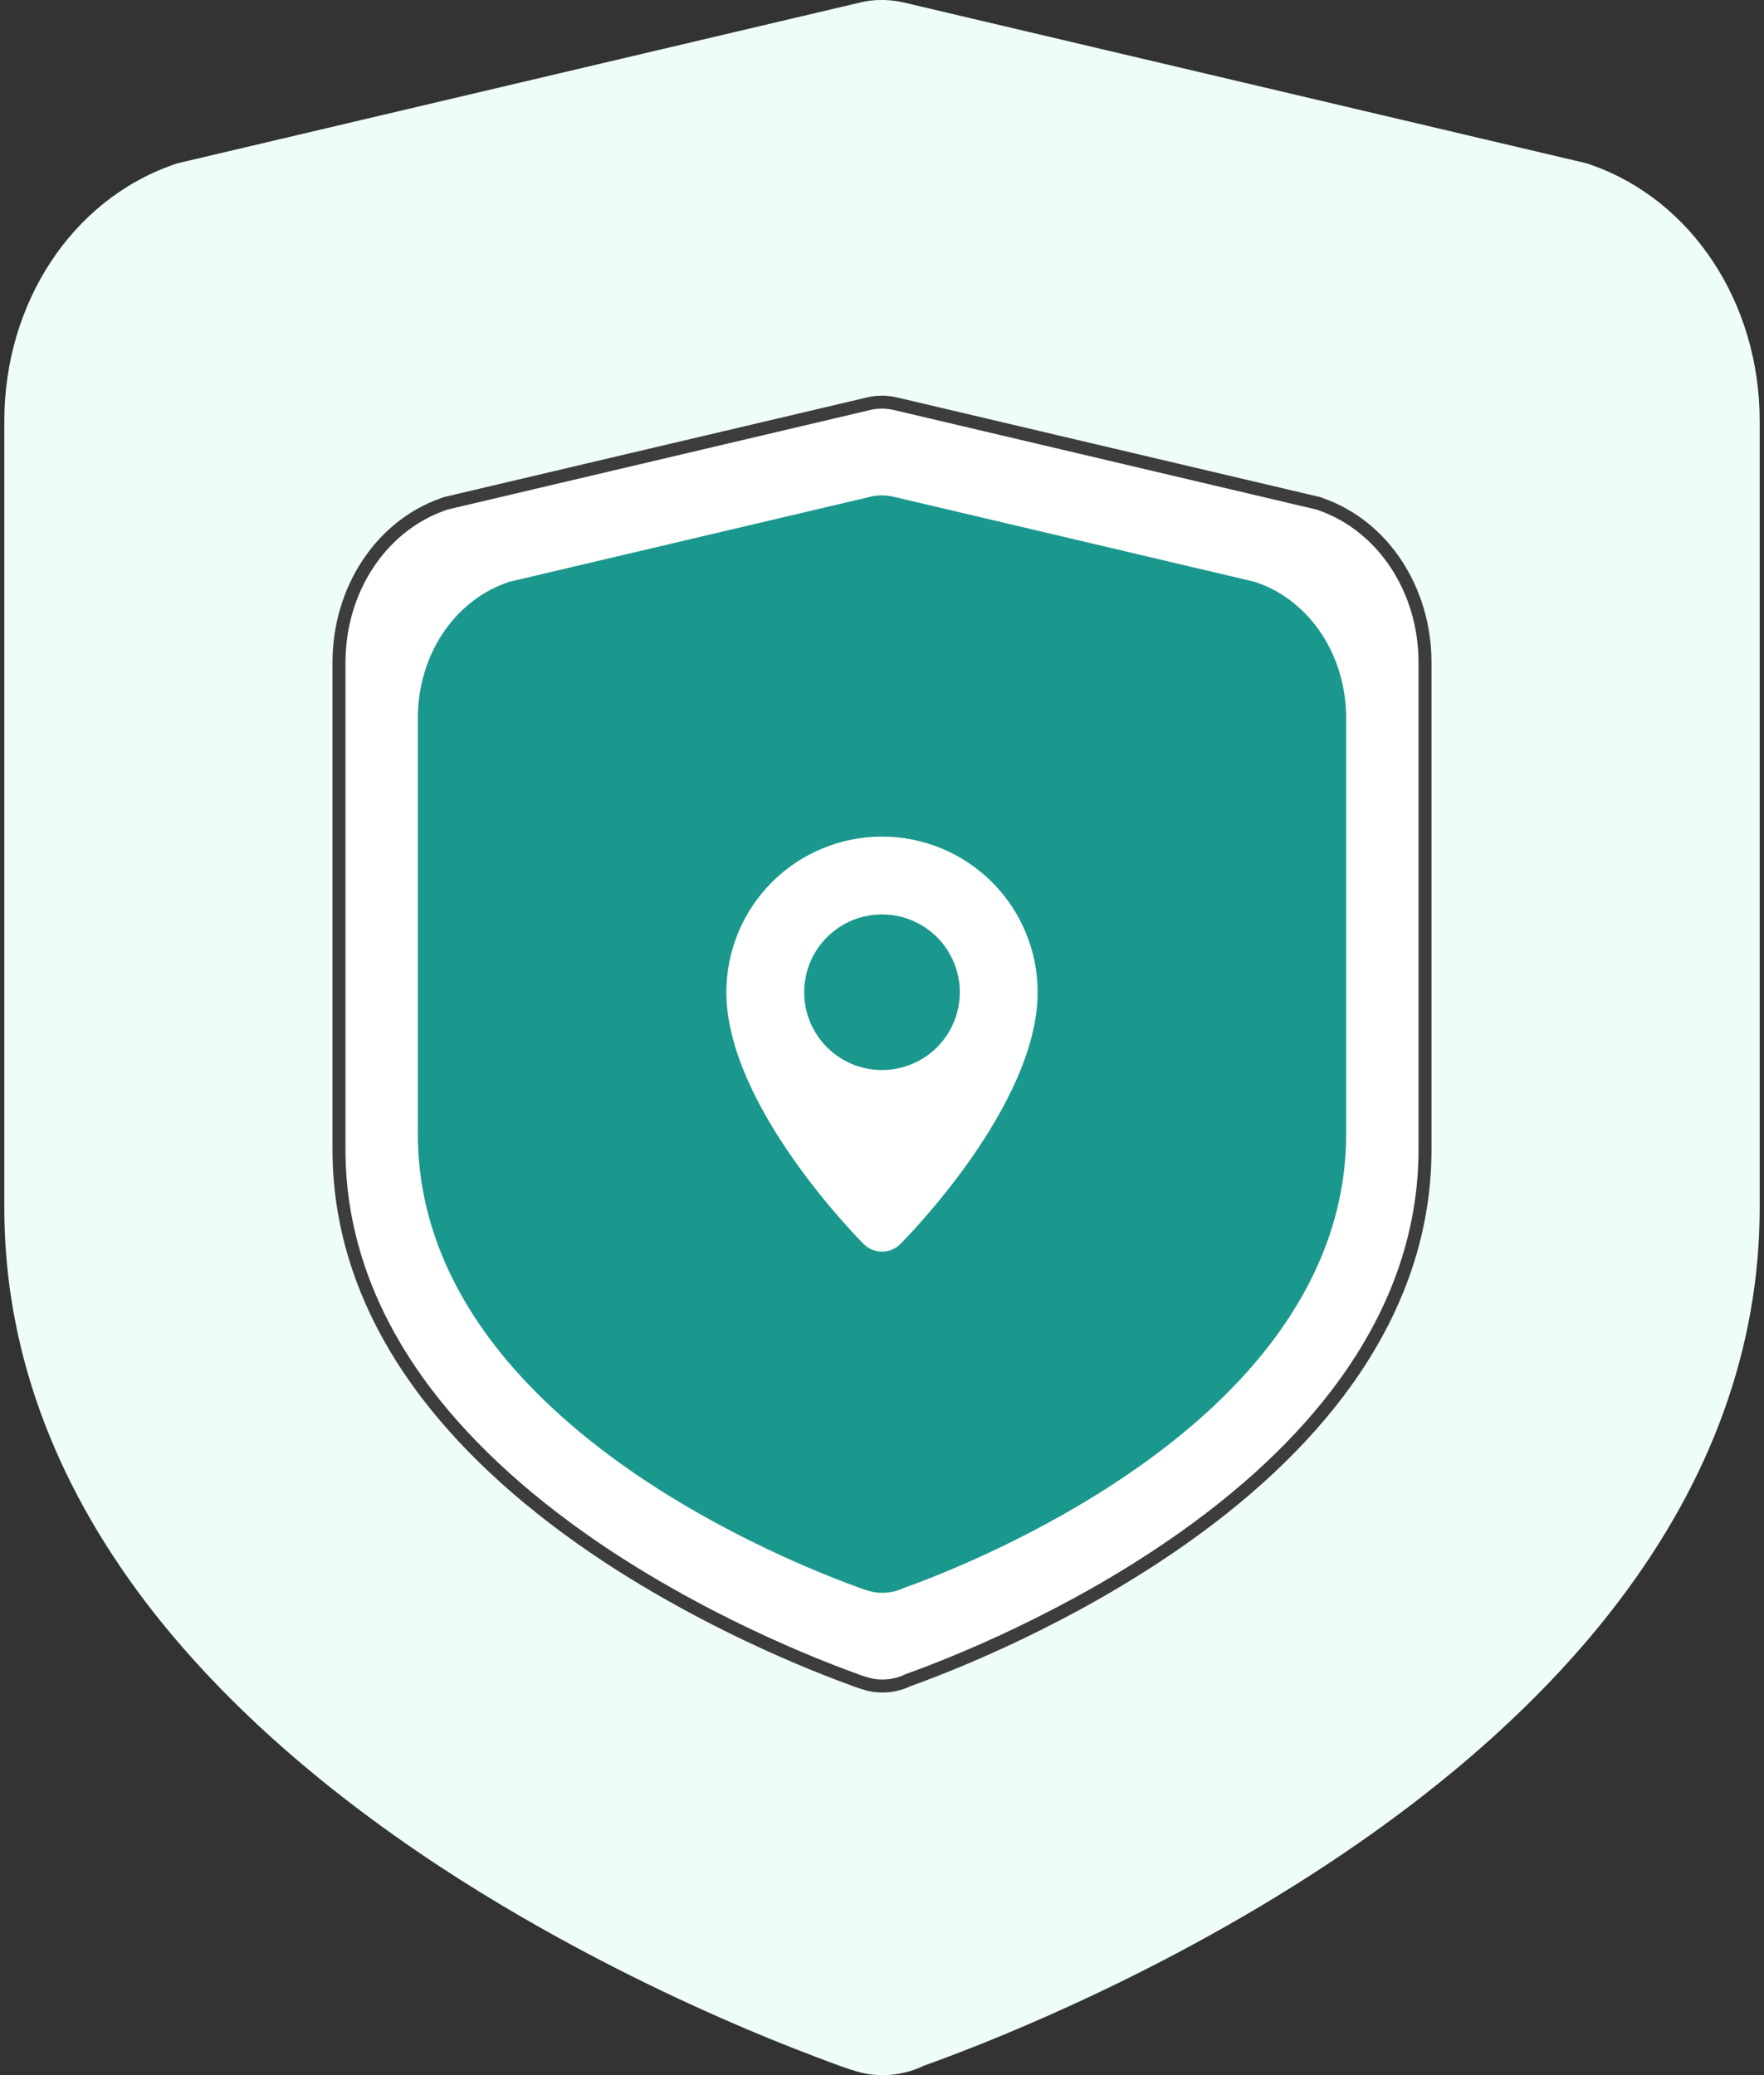 <svg width="136" height="160" viewBox="0 0 136 160" fill="none" xmlns="http://www.w3.org/2000/svg">
<rect x="0" y="0" width="136" height="160" fill="#333333" stroke="none"/>
<path fill-rule="evenodd" clip-rule="evenodd" d="M122.692 12.72L122.335 12.595L69.701 0.197C69.192 0.078 68.673 0.012 68.152 0H67.849C67.327 0.004 66.807 0.07 66.3 0.197L13.666 12.595L13.309 12.72C5.548 15.44 0.333 23.366 0.333 32.455V93.141C0.333 103.804 4.017 114.056 11.28 123.592C16.798 130.82 24.399 137.654 33.851 143.88C42.075 149.283 50.28 153.273 55.709 155.652C58.183 156.743 60.604 157.728 62.919 158.604C65.855 159.714 66.638 160 68.08 160C69.178 159.997 70.261 159.746 71.249 159.266C75.058 157.906 88.532 152.825 102.15 143.862C111.62 137.636 119.202 130.82 124.72 123.573C131.983 114.038 135.667 103.804 135.667 93.123V32.455C135.667 23.366 130.452 15.44 122.692 12.72V12.72Z" fill="#EEFCFA"/>
<path d="M96.923 44.925L96.734 44.859L68.9 38.303C68.631 38.24 68.356 38.205 68.08 38.199H67.92C67.644 38.2 67.369 38.235 67.101 38.303L39.266 44.859L39.078 44.925C34.974 46.364 32.215 50.555 32.215 55.362V87.455C32.215 93.094 34.164 98.515 38.005 103.558C40.923 107.38 44.942 110.995 49.941 114.287C54.29 117.144 58.629 119.254 61.5 120.513C62.809 121.09 64.089 121.61 65.313 122.074C66.866 122.66 67.28 122.812 68.043 122.812C68.623 122.81 69.196 122.678 69.718 122.424C71.733 121.705 78.858 119.018 86.06 114.278C91.068 110.985 95.078 107.38 97.996 103.548C101.837 98.506 103.785 93.094 103.785 87.445V55.362C103.785 50.555 101.027 46.364 96.923 44.925L96.923 44.925Z" fill="white" stroke="#3D3D3C" stroke-width="0.448" stroke-linecap="round" stroke-linejoin="round"/>
<path d="M101.837 38.88L101.616 38.803L69.052 31.132C68.738 31.059 68.417 31.018 68.094 31.01H67.907C67.584 31.013 67.262 31.054 66.948 31.132L34.384 38.803L34.164 38.88C29.362 40.563 26.135 45.466 26.135 51.09V88.635C26.135 95.232 28.415 101.575 32.908 107.475C36.322 111.947 41.025 116.175 46.872 120.027C51.96 123.369 57.037 125.838 60.396 127.31C61.927 127.985 63.424 128.594 64.856 129.136C66.673 129.823 67.158 130 68.05 130C68.729 129.998 69.399 129.843 70.01 129.546C72.367 128.704 80.703 125.561 89.128 120.016C94.987 116.164 99.678 111.947 103.092 107.463C107.585 101.564 109.865 95.232 109.865 88.624V51.09C109.865 45.466 106.638 40.563 101.837 38.88V38.88Z" fill="white"/>
<path fill-rule="evenodd" clip-rule="evenodd" d="M101.837 38.88L101.616 38.803L69.052 31.132C68.738 31.059 68.417 31.018 68.094 31.01H67.907C67.584 31.013 67.262 31.054 66.948 31.132L34.384 38.803L34.164 38.88C29.362 40.563 26.135 45.466 26.135 51.09V88.635C26.135 95.232 28.415 101.575 32.908 107.475C36.322 111.947 41.025 116.175 46.872 120.027C51.96 123.37 57.037 125.838 60.396 127.31C61.927 127.985 63.424 128.594 64.856 129.136C66.673 129.823 67.158 130 68.05 130C68.729 129.998 69.399 129.843 70.01 129.546C72.367 128.704 80.703 125.561 89.128 120.016C94.987 116.164 99.678 111.947 103.092 107.463C107.585 101.564 109.865 95.232 109.865 88.624V51.09C109.865 45.466 106.638 40.563 101.837 38.88V38.88Z" stroke="#3D3D3C" stroke-linecap="round" stroke-linejoin="round"/>
<path d="M96.923 44.925L96.734 44.859L68.9 38.303C68.631 38.24 68.356 38.205 68.08 38.199H67.92C67.644 38.2 67.369 38.235 67.101 38.303L39.266 44.859L39.078 44.925C34.974 46.364 32.215 50.555 32.215 55.362V87.455C32.215 93.094 34.164 98.515 38.005 103.558C40.923 107.38 44.942 110.995 49.941 114.287C54.29 117.144 58.629 119.254 61.5 120.513C62.809 121.09 64.089 121.61 65.313 122.074C66.866 122.66 67.28 122.812 68.043 122.812C68.623 122.81 69.196 122.678 69.718 122.424C71.733 121.705 78.858 119.018 86.06 114.278C91.068 110.985 95.078 107.38 97.996 103.548C101.837 98.506 103.785 93.094 103.785 87.445V55.362C103.785 50.555 101.027 46.364 96.923 44.925L96.923 44.925Z" fill="white"/>
<path fill-rule="evenodd" clip-rule="evenodd" d="M96.923 44.925L96.734 44.859L68.9 38.303C68.631 38.24 68.356 38.205 68.08 38.199H67.92C67.644 38.2 67.369 38.235 67.101 38.303L39.266 44.859L39.078 44.925C34.974 46.364 32.215 50.555 32.215 55.362V87.455C32.215 93.094 34.164 98.515 38.005 103.558C40.923 107.38 44.942 110.995 49.941 114.287C54.29 117.144 58.629 119.254 61.5 120.513C62.809 121.09 64.089 121.61 65.313 122.074C66.866 122.66 67.28 122.812 68.043 122.812C68.623 122.81 69.196 122.678 69.718 122.424C71.733 121.705 78.858 119.018 86.06 114.278C91.068 110.985 95.078 107.38 97.996 103.548C101.837 98.506 103.785 93.094 103.785 87.445V55.362C103.785 50.555 101.027 46.364 96.923 44.925L96.923 44.925Z" fill="#1B988D"/>
<path d="M80 76.505C80 85.233 69.846 95.487 69.414 95.919C69.039 96.294 68.531 96.505 68 96.505C67.47 96.505 66.961 96.294 66.586 95.919C66.154 95.487 56 85.233 56 76.505C56 73.323 57.264 70.27 59.514 68.02C61.765 65.769 64.817 64.505 68 64.505C71.183 64.505 74.235 65.769 76.485 68.02C78.736 70.27 80 73.323 80 76.505ZM68 82.505C69.186 82.505 70.347 82.153 71.333 81.494C72.32 80.835 73.089 79.898 73.543 78.801C73.997 77.705 74.116 76.499 73.885 75.335C73.653 74.171 73.082 73.102 72.243 72.263C71.403 71.423 70.334 70.852 69.17 70.62C68.007 70.389 66.8 70.508 65.704 70.962C64.607 71.416 63.67 72.185 63.011 73.172C62.352 74.158 62 75.319 62 76.505C62 77.293 62.155 78.073 62.456 78.801C62.758 79.529 63.2 80.191 63.757 80.748C64.314 81.305 64.976 81.747 65.704 82.049C66.432 82.35 67.212 82.505 68 82.505Z" fill="white"/>
</svg>
